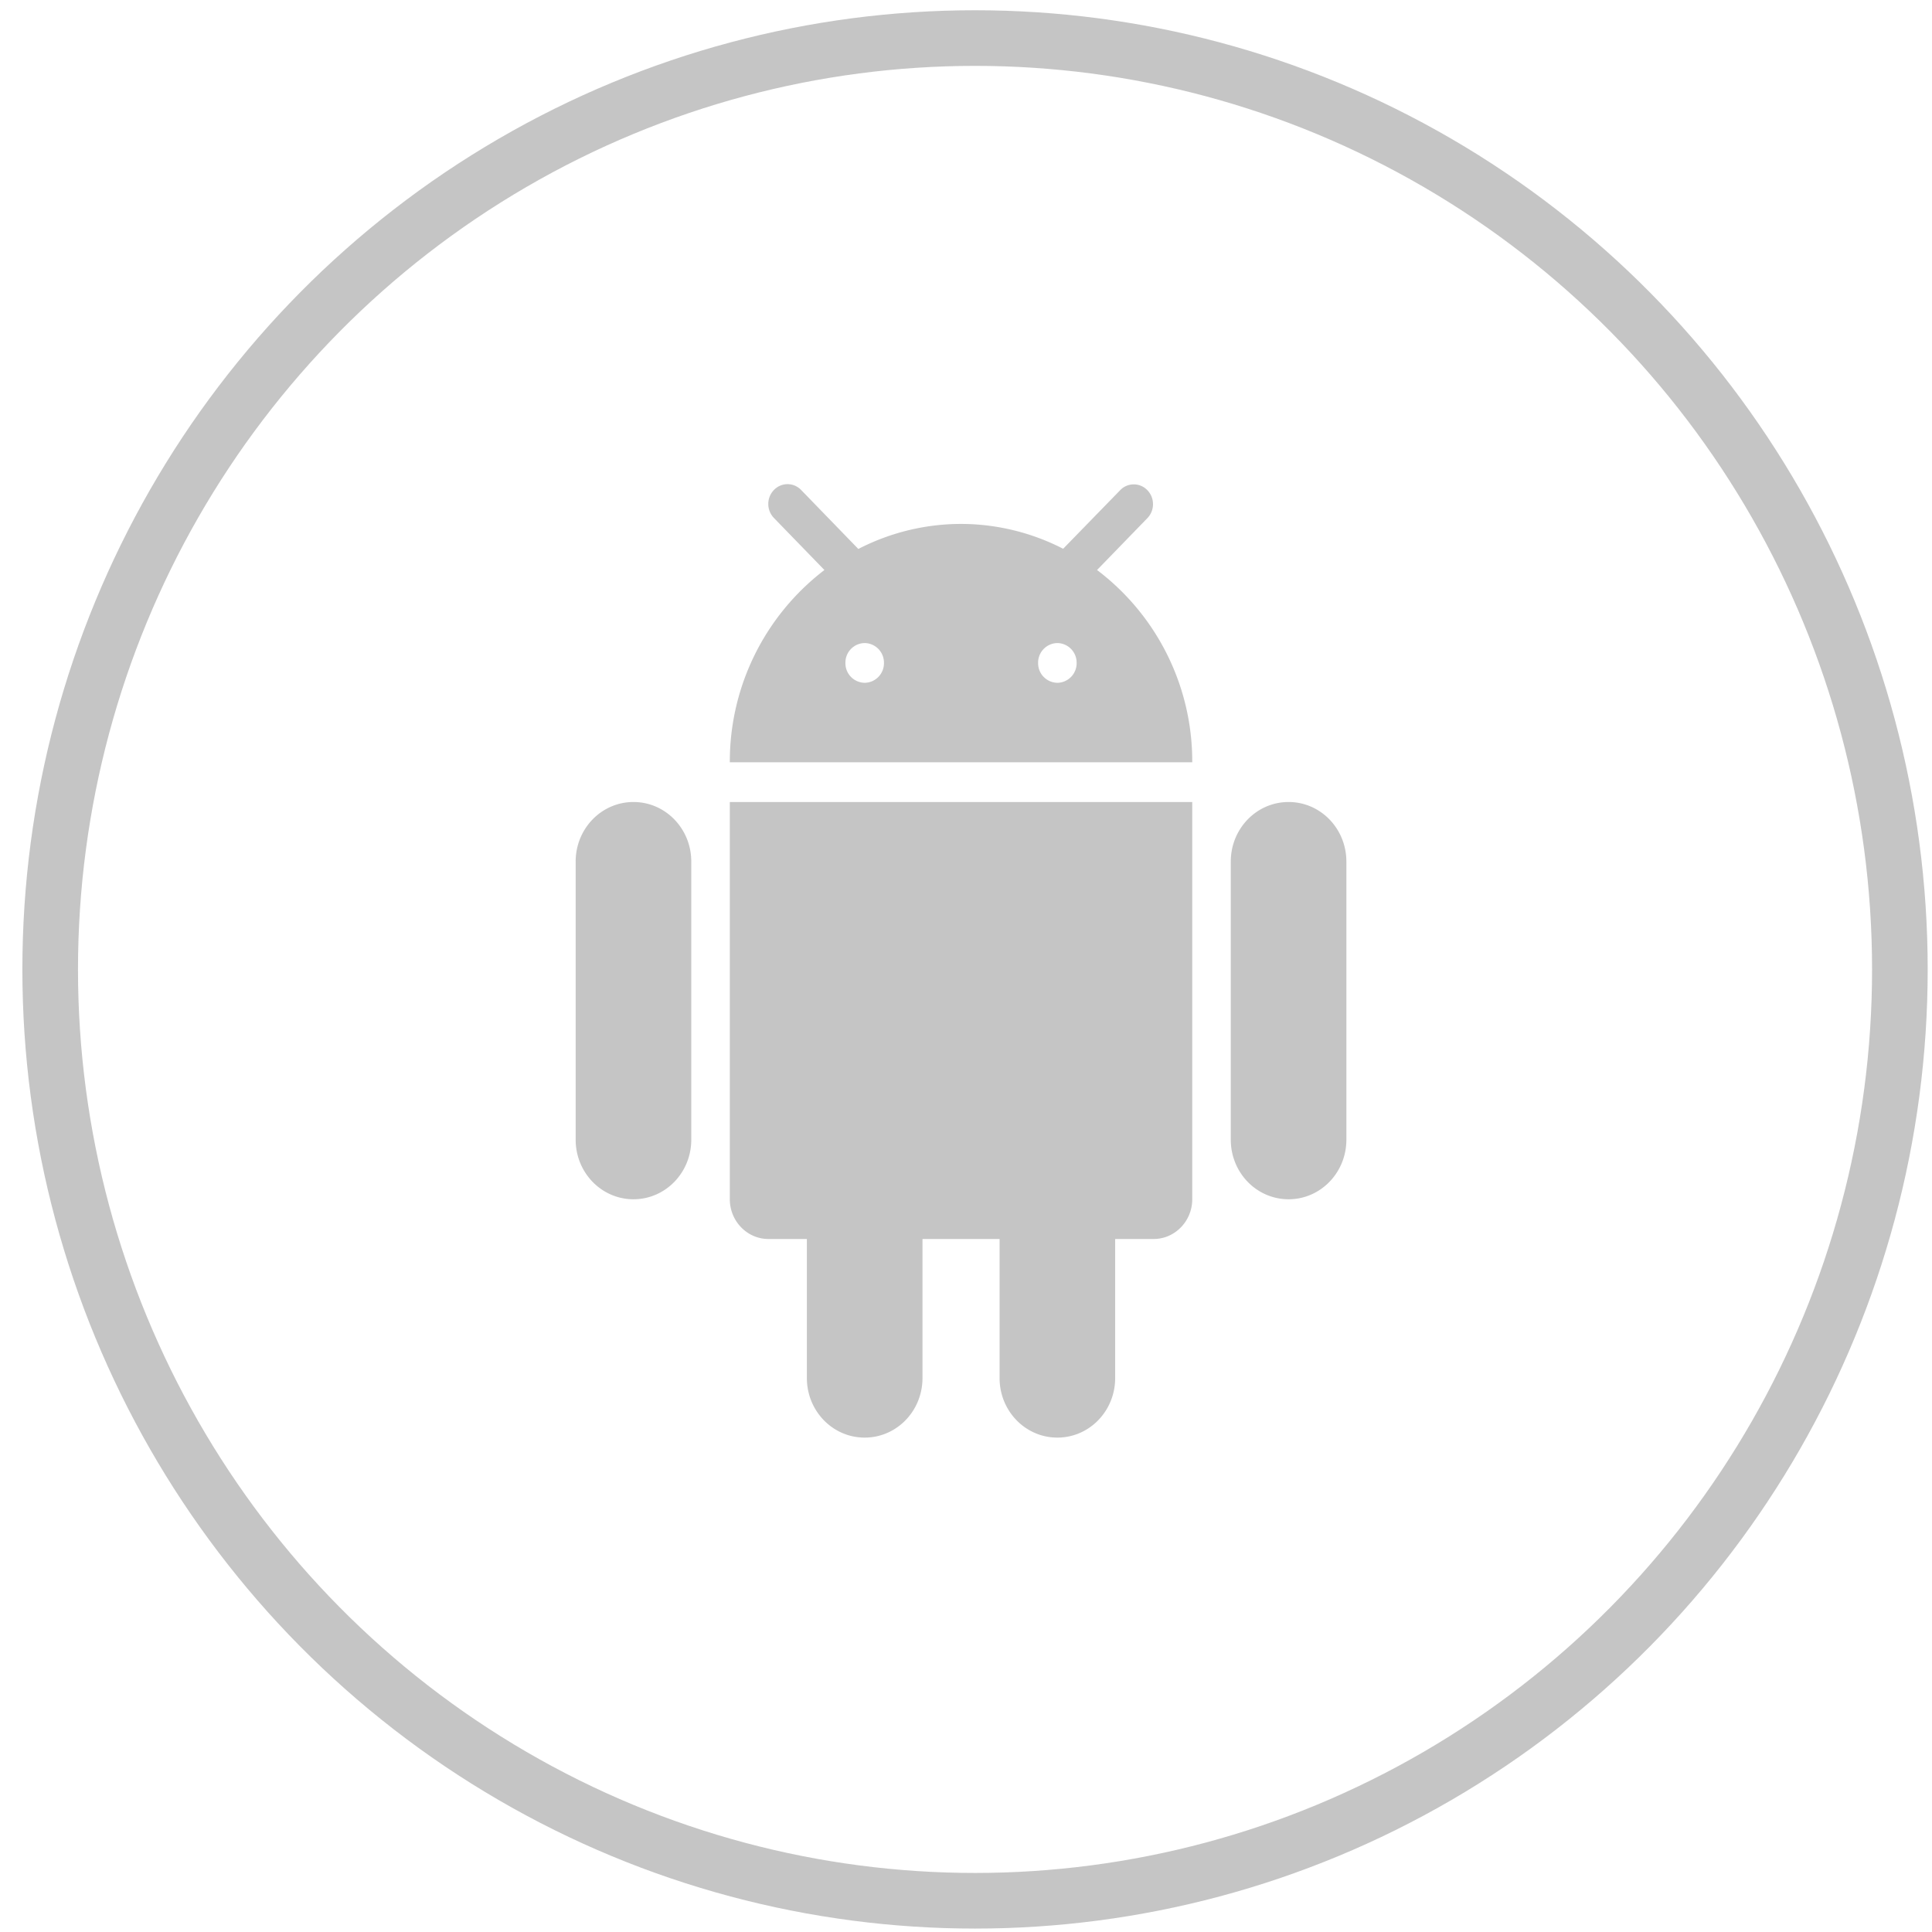 <svg xmlns="http://www.w3.org/2000/svg" width="77" height="77" viewBox="0 0 77 77">
    <g fill="none" fill-rule="evenodd" opacity=".575" transform="translate(2 1)">
        <ellipse cx="36.86" cy="37.636" stroke="#9B9B9B" stroke-width="2.217" rx="36.86" ry="37.119"/>
        <path fill="#9B9B9B" d="M27.087 46.797c0 .87.69 1.583 1.536 1.583h1.535v5.541c0 1.315 1.03 2.375 2.304 2.375 1.275 0 2.304-1.06 2.304-2.375V48.38h3.072v5.541c0 1.315 1.029 2.375 2.304 2.375 1.274 0 2.303-1.06 2.303-2.375V48.38h1.536c.845 0 1.536-.712 1.536-1.583V30.964h-18.43v15.833zm-3.84-15.833c-1.275 0-2.304 1.061-2.304 2.375v11.083c0 1.314 1.03 2.375 2.304 2.375 1.275 0 2.304-1.061 2.304-2.375V33.339c0-1.314-1.03-2.375-2.304-2.375zm26.11 0c-1.275 0-2.304 1.061-2.304 2.375v11.083c0 1.314 1.029 2.375 2.304 2.375 1.274 0 2.303-1.061 2.303-2.375V33.339c0-1.314-1.029-2.375-2.303-2.375zm-7.634-9.246l2.005-2.066c.3-.309.3-.808 0-1.116a.749.749 0 0 0-1.083 0l-2.273 2.335a8.93 8.93 0 0 0-4.07-.99 8.932 8.932 0 0 0-4.093.998l-2.28-2.351a.749.749 0 0 0-1.084 0c-.3.309-.3.807 0 1.116l2.012 2.074a9.607 9.607 0 0 0-3.77 7.663h18.43a9.56 9.56 0 0 0-3.794-7.663zm-1.581 4.495a.78.78 0 0 0 .767-.792.78.78 0 0 0-.767-.792.78.78 0 0 0-.768.792.78.78 0 0 0 .768.792zm-7.68 0a.78.78 0 0 0 .768-.792.78.78 0 0 0-.768-.792.78.78 0 0 0-.768.792.78.78 0 0 0 .768.792z"/>
    </g>
</svg>
